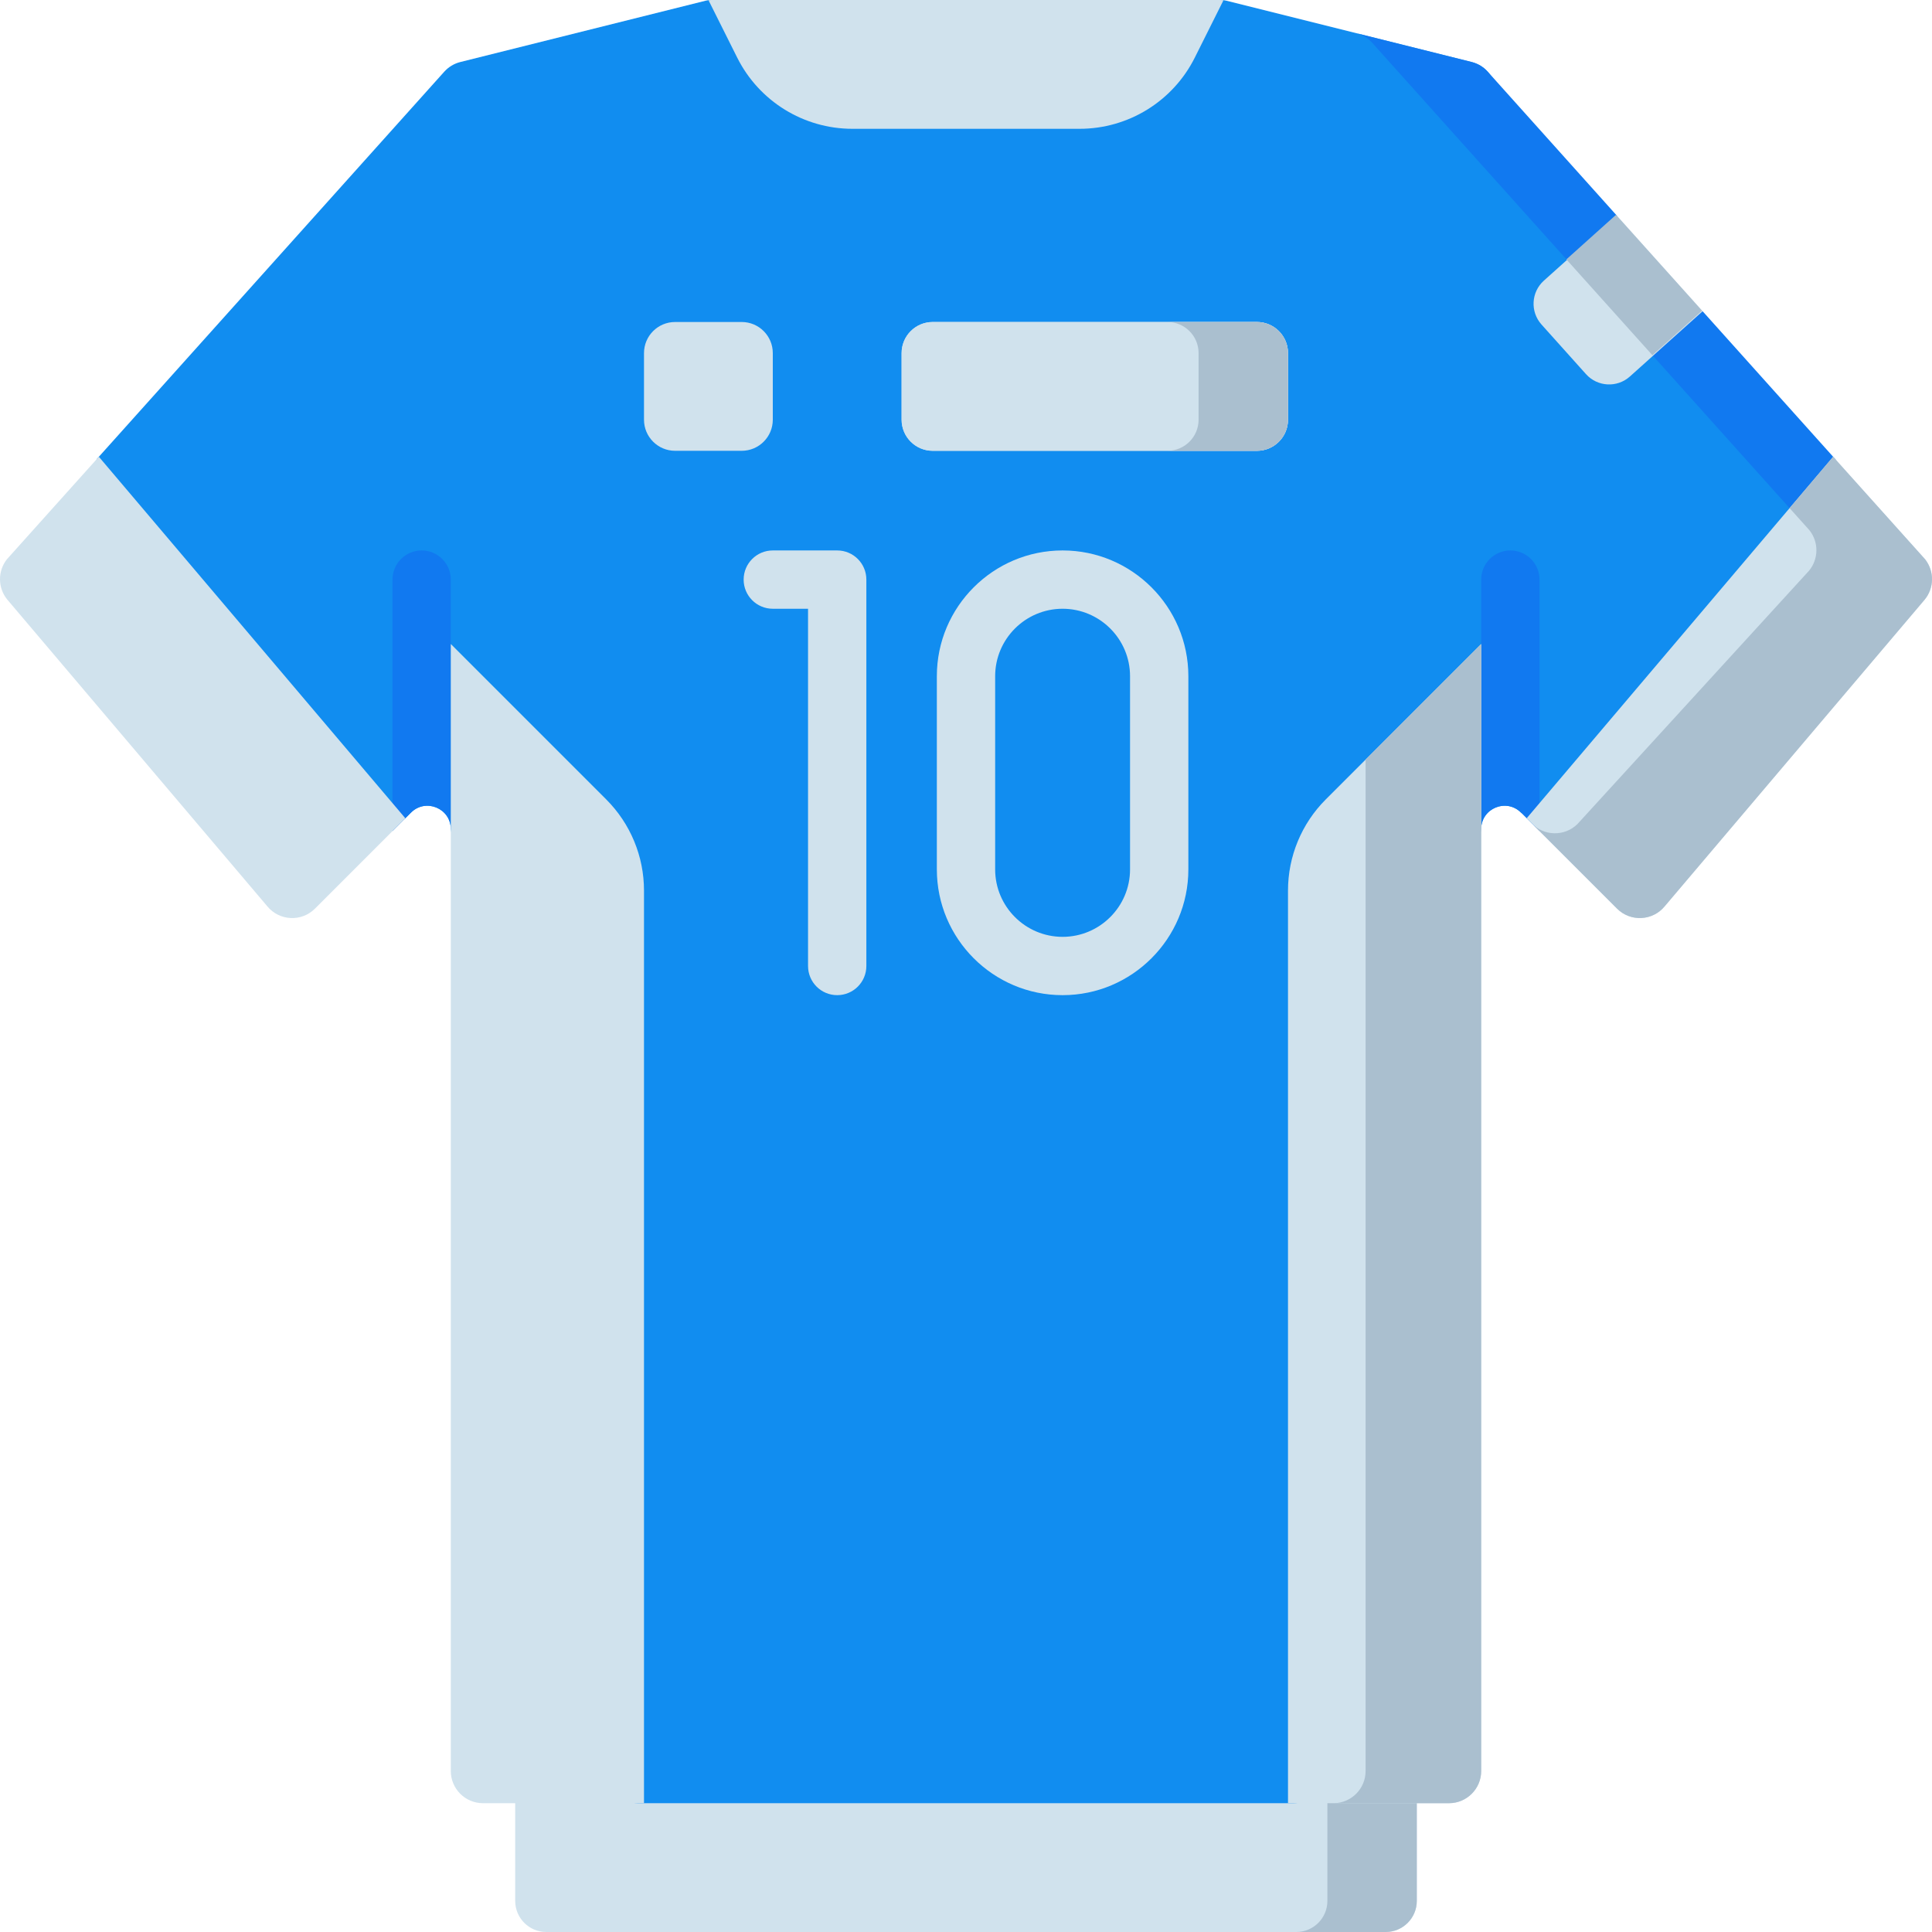 <svg id="Capa_1" enable-background="new 0 0 497 497" height="512" viewBox="0 0 497 497" width="512" xmlns="http://www.w3.org/2000/svg"><g><path d="m356.467 497h-215.934c-4.418 0-8-3.582-8-8v-30.133h231.933v30.133c.001 4.418-3.581 8-7.999 8z" fill="#d0e2ed"/><path d="m341.467 458.867v30.133c0 4.418-3.582 8-8 8h23c4.418 0 8-3.582 8-8v-30.133z" fill="#aabfcf"/><path d="m181.517.179-63.088 15.772c-1.605.401-3.053 1.274-4.157 2.505l-89.313 99.57-12.192 27.849c-2.398 3.052 6.753 2.523 9.211 5.526l52.27 71.612c3.103 3.793 3.309-4.824 6.774-8.29l23.047-4.027 1.655-1.655c3.78-3.78 10.243-1.103 10.243 4.243l39.946 242.298c0 4.575 3.708 8.283 8.283 8.283h168.554c4.575 0 8.283-3.709 8.283-8.283l40-242.298c0-5.345 6.463-8.022 10.243-4.243l31.951 13.292c3.465 3.465-.457 3.037 2.646-.756l60.854-70.681c2.458-3.004-.626-3.752-3.024-6.804l-100.975-125.636c-1.104-1.231-2.552-2.104-4.157-2.505l-63.088-15.772c-.476-.119-.964-.179-1.455-.179l-66.127 21-64.929-21c-.491 0-.979.06-1.455.179z" fill="#118df0"/><path d="m488.717 141.761-16.557-23.603-34.109-38.026-23.401-11.595 1.355-12.982-33.278-37.099c-1.105-1.231-2.552-2.104-4.157-2.505l-29.532-7.383c1.521.423 2.896 1.26 3.951 2.437l112.502 125.421c2.398 3.052-59.099 74.899-59.099 74.899-2.974 3.635-8.327 4.038-11.819 1.015l24.23 8.203c3.465 3.465 2.636 2.489 5.739-1.304l61.304-70.957c2.459-3.003 5.269-3.469 2.871-6.521z" fill="#1179f0"/><path d="m388.533 141.6c-4.143 0-7.5 3.358-7.5 7.5v64.185c0-5.346 6.463-8.023 10.243-4.243l4.757 4.757v-64.7c0-4.141-3.357-7.499-7.5-7.499z" fill="#1179f0"/><path d="m108.467 141.6c-4.142 0-7.5 3.358-7.5 7.5v64.7l4.757-4.757c3.78-3.78 10.243-1.103 10.243 4.243v-64.186c0-4.142-3.358-7.5-7.5-7.5z" fill="#1179f0"/><g fill="#d0e2ed"><path d="m1.872 154.24 66.882 78.892c3.103 3.793 8.803 4.077 12.268.612l23.249-23.249-78.839-92.997-23.662 26.379c-2.398 3.052-2.355 7.36.102 10.363z"/><path d="m392.729 210.496 23.249 23.249c3.465 3.465 9.165 3.181 12.268-.612l66.882-78.892c2.457-3.004 2.5-7.311.102-10.363l-23.662-26.379z"/><path d="m381.033 455.583v-289.916l-39.996 39.995c-6.214 6.214-9.704 14.641-9.704 23.429v234.776h41.417c4.575 0 8.283-3.709 8.283-8.284z"/><path d="m155.962 205.662-39.995-39.995v289.917c0 4.575 3.708 8.283 8.283 8.283h41.417v-234.776c0-8.788-3.491-17.215-9.705-23.429z"/></g><path d="m495.23 143.877-23.662-26.379-11.202 13.213 5.126 5.715c2.398 3.052 2.355 7.359-.102 10.363l-58.997 64.536c-2.974 3.635-8.327 4.038-11.819 1.015l21.404 21.404c3.465 3.465 9.165 3.181 12.268-.612l66.882-78.892c2.457-3.003 2.5-7.311.102-10.363z" fill="#aabfcf"/><g><path d="m381.033 165.667-29.738 29.738v260.187c0 4.519-3.62 8.186-8.118 8.275h29.572c4.575 0 8.283-3.708 8.283-8.283v-289.917z" fill="#aabfcf"/></g><path d="m419.284 96.853 18.71-16.781-22.122-24.666-18.71 16.781c-3.289 2.95-3.564 8.008-.614 11.297l11.439 12.755c2.95 3.289 8.008 3.564 11.297.614z" fill="#d0e2ed"/><path d="m190.8 115.967h-17.133c-4.418 0-8-3.582-8-8v-17.134c0-4.418 3.582-8 8-8h17.133c4.418 0 8 3.582 8 8v17.133c0 4.419-3.582 8.001-8 8.001z" fill="#d0e2ed"/><path d="m323.333 115.967h-83.4c-4.418 0-8-3.582-8-8v-17.134c0-4.418 3.582-8 8-8h83.4c4.418 0 8 3.582 8 8v17.133c0 4.419-3.581 8.001-8 8.001z" fill="#d0e2ed"/><g><path d="m215.367 256c-4.142 0-7.5-3.358-7.5-7.5v-91.9h-9.067c-4.142 0-7.5-3.358-7.5-7.5s3.358-7.5 7.5-7.5h16.567c4.142 0 7.5 3.358 7.5 7.5v99.4c0 4.142-3.358 7.5-7.5 7.5z" fill="#d0e2ed"/></g><g><path d="m273.35 256c-17.838 0-32.35-14.512-32.35-32.35v-49.7c0-17.838 14.512-32.35 32.35-32.35s32.35 14.512 32.35 32.35v49.7c0 17.838-14.512 32.35-32.35 32.35zm0-99.4c-9.567 0-17.35 7.783-17.35 17.35v49.7c0 9.567 7.783 17.35 17.35 17.35s17.35-7.783 17.35-17.35v-49.7c0-9.567-7.783-17.35-17.35-17.35z" fill="#d0e2ed"/></g><path d="m411.965 56.901h17.161v33.133h-17.161z" fill="#aabfcf" transform="matrix(.744 -.668 .668 .744 58.432 299.588)"/><path d="m182.255.044 7.387 14.774c5.613 11.225 17.085 18.316 29.635 18.316h58.445c12.55 0 24.023-7.091 29.635-18.316l7.387-14.774c-.237-.029-.476-.044-.716-.044h-131.056c-.24 0-.479.015-.717.044z" fill="#d0e2ed"/><path d="m323.333 115.967h-83.4c-4.418 0-8-3.582-8-8v-17.134c0-4.418 3.582-8 8-8h83.4c4.418 0 8 3.582 8 8v17.133c0 4.419-3.581 8.001-8 8.001z" fill="#d0e2ed"/><path d="m323.333 82.833h-23c4.418 0 8 3.582 8 8v17.133c0 4.418-3.582 8-8 8h23c4.418 0 8-3.582 8-8v-17.133c0-4.418-3.581-8-8-8z" fill="#aabfcf"/></g></svg>